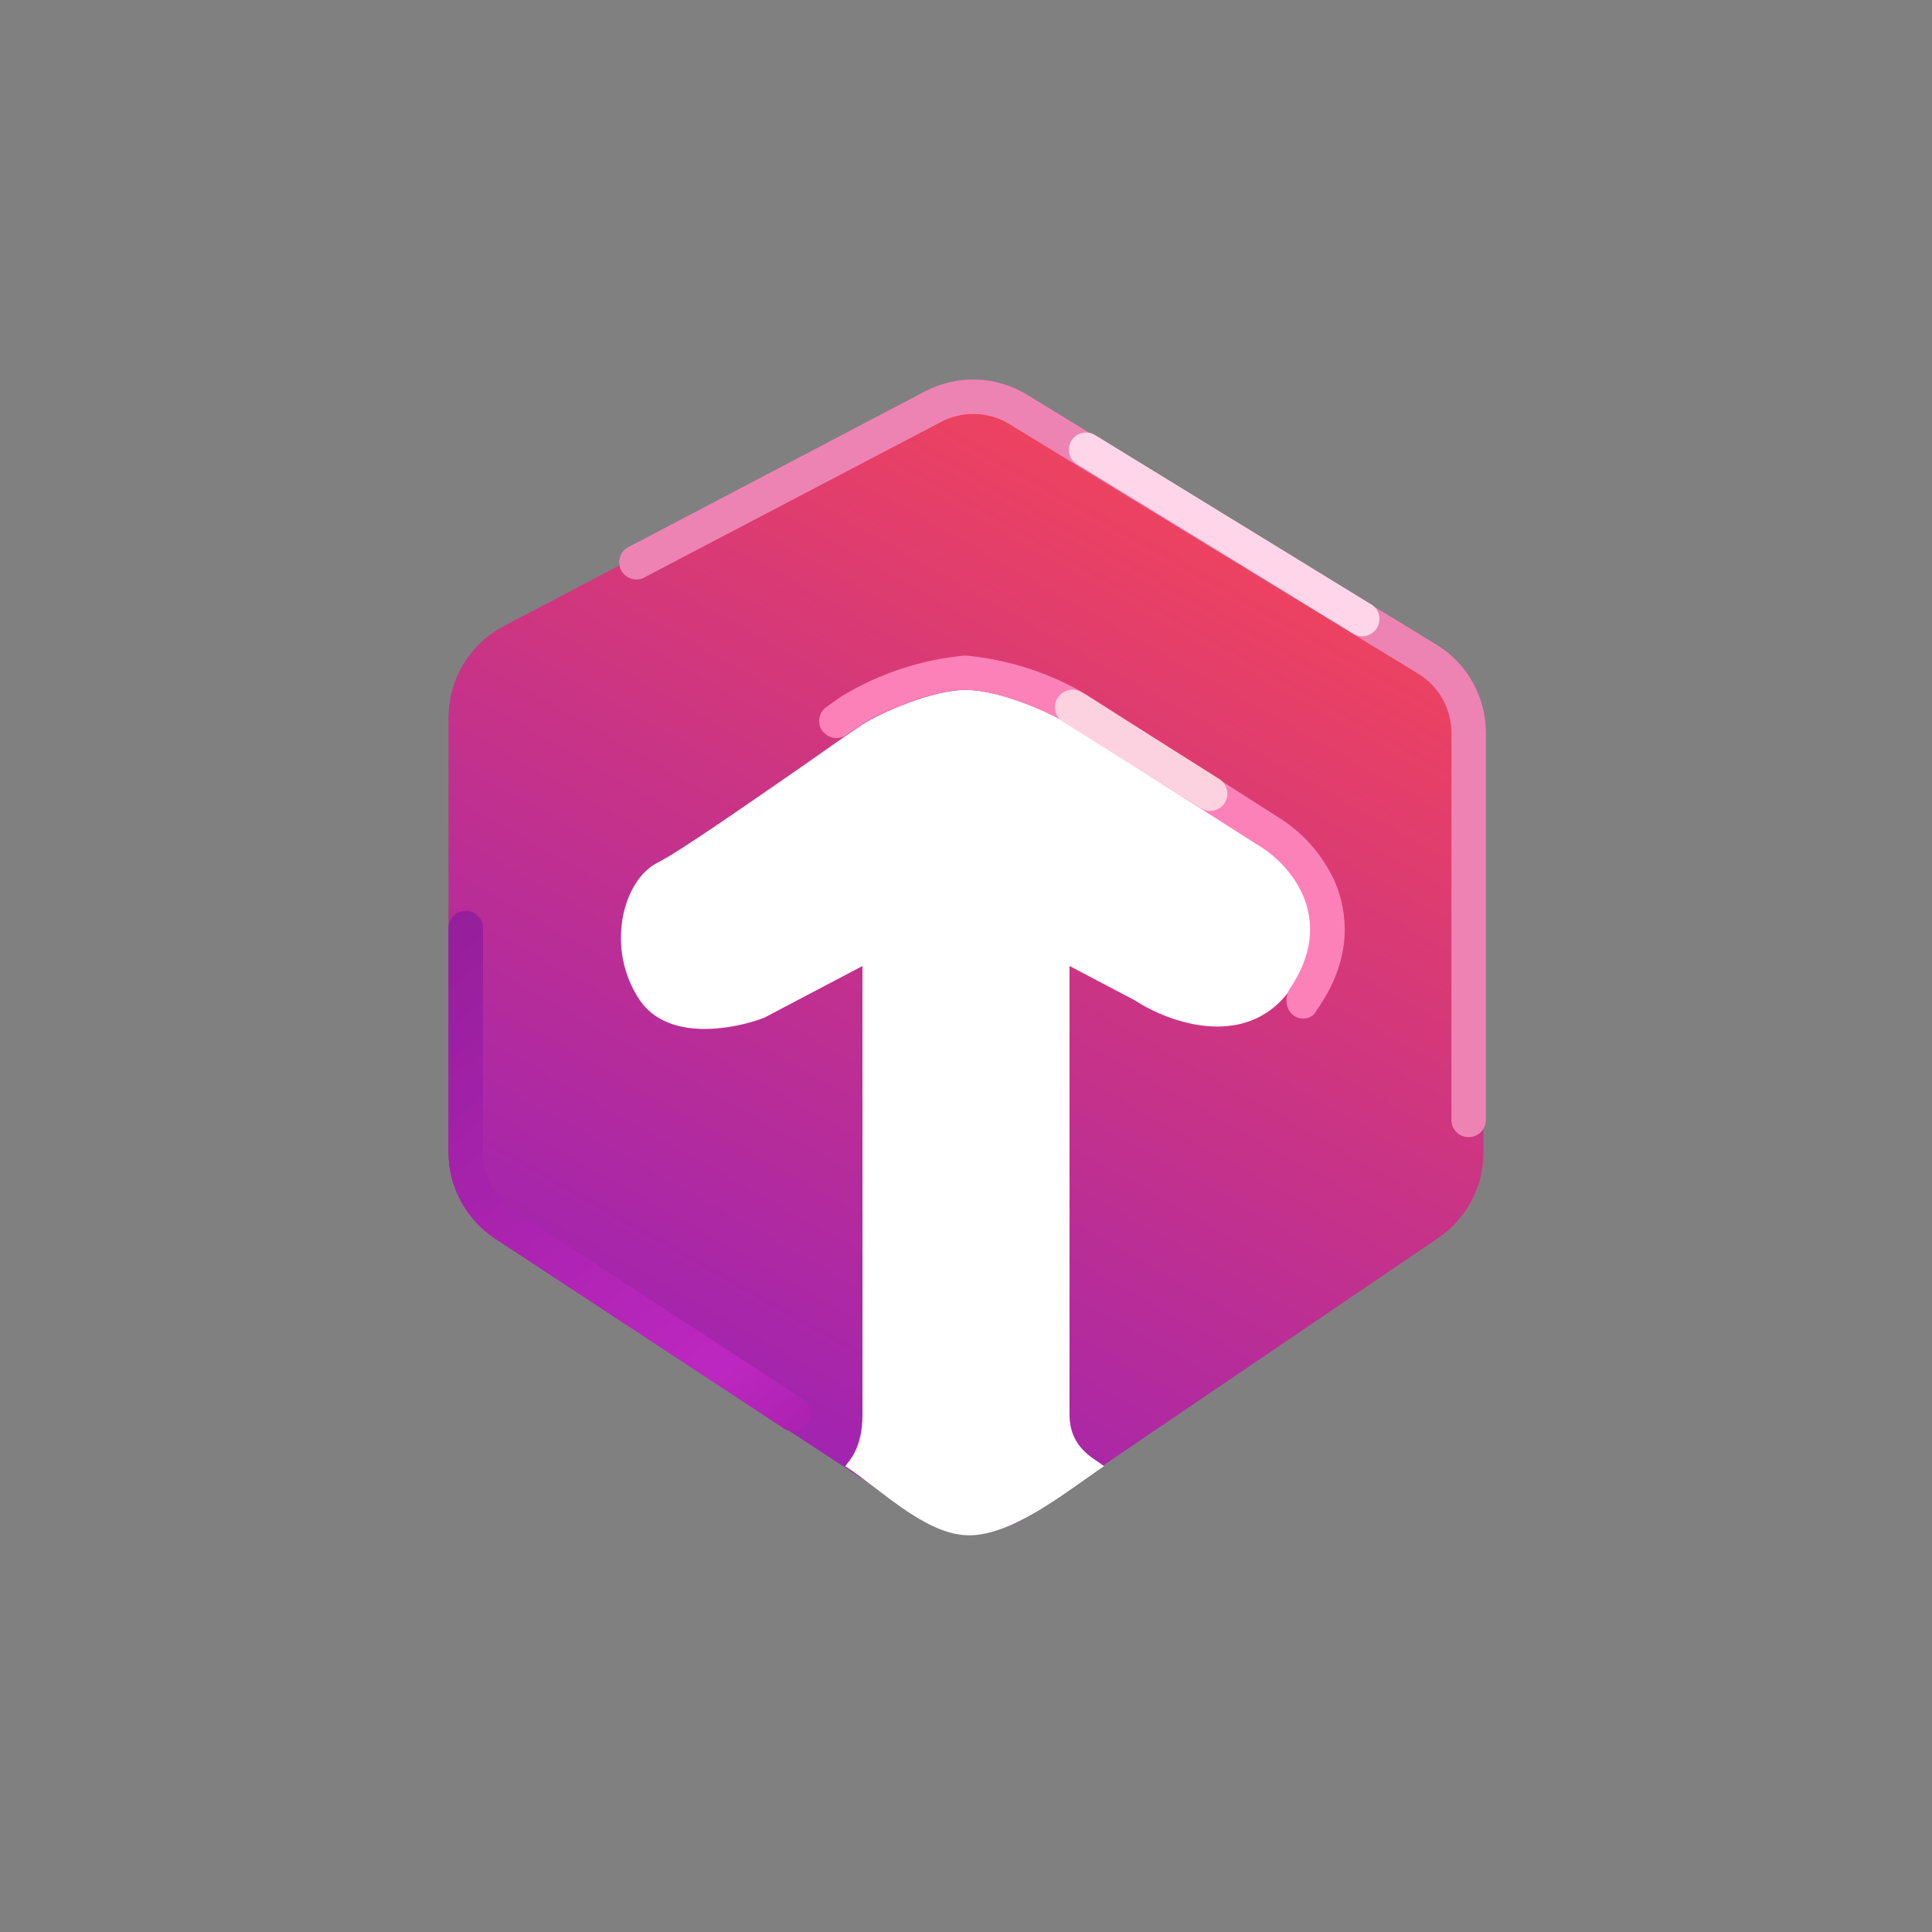 <svg width="24" height="24" viewBox="0 0 24 24" fill="none" xmlns="http://www.w3.org/2000/svg">
<rect x="0" y="0" width="24" height="24" fill="#808080" stroke="none"/>
<path d="M5.571 14.306V8.914C5.572 8.68 5.636 8.451 5.756 8.251C5.877 8.051 6.05 7.888 6.257 7.778L11.464 5.048C11.661 4.945 11.882 4.895 12.104 4.902C12.326 4.91 12.543 4.975 12.733 5.091L17.811 8.19C18 8.305 18.156 8.467 18.264 8.66C18.372 8.853 18.429 9.07 18.428 9.291V14.319C18.428 14.528 18.376 14.735 18.278 14.92C18.179 15.105 18.037 15.264 17.863 15.381L12.818 18.806C12.608 18.948 12.36 19.025 12.106 19.026C11.852 19.028 11.603 18.954 11.391 18.814L6.154 15.386C5.975 15.268 5.827 15.108 5.726 14.92C5.624 14.731 5.571 14.52 5.571 14.306Z" fill="url(#paint0_linear_157_2322)"/>
<path d="M13.714 18.214C13.273 18.51 12.557 19.101 12 19.071C11.473 19.046 10.928 18.488 10.5 18.214C10.543 18.15 10.714 18 10.714 17.571V12L9.493 12.643C9.124 12.784 8.306 12.943 7.95 12.428C7.513 11.786 7.736 10.928 8.173 10.714C8.43 10.586 9.274 9.998 9.998 9.497C10.268 9.308 10.513 9.133 10.714 9C10.933 8.858 11.571 8.571 12 8.571C12.428 8.571 13.067 8.858 13.286 9L15.643 10.5C16.007 10.714 16.607 11.357 16.08 12.214C15.553 13.071 14.537 12.716 14.1 12.428L13.286 12V17.571C13.286 18 13.607 18.12 13.714 18.214Z" fill="white"/>
<path d="M6 14.314V11.528C6 11.472 5.977 11.417 5.937 11.377C5.897 11.337 5.842 11.314 5.786 11.314C5.729 11.314 5.674 11.337 5.634 11.377C5.594 11.417 5.571 11.472 5.571 11.528V14.314C5.571 14.528 5.625 14.738 5.727 14.926C5.828 15.114 5.975 15.273 6.154 15.39L9.741 17.747C9.79 17.778 9.848 17.788 9.904 17.776C9.96 17.763 10.008 17.729 10.039 17.681C10.07 17.632 10.08 17.574 10.068 17.518C10.055 17.462 10.021 17.413 9.973 17.383L6.386 15.034C6.266 14.956 6.169 14.849 6.101 14.723C6.034 14.597 5.999 14.457 6 14.314Z" fill="url(#paint1_linear_157_2322)"/>
<path d="M18.244 14.126C18.301 14.126 18.355 14.103 18.396 14.063C18.436 14.023 18.458 13.968 18.458 13.911V9.103C18.458 8.882 18.401 8.666 18.293 8.473C18.185 8.281 18.03 8.12 17.841 8.006L12.758 4.903C12.569 4.787 12.354 4.723 12.132 4.715C11.91 4.708 11.691 4.757 11.494 4.86L7.83 6.784C7.802 6.795 7.776 6.812 7.754 6.833C7.733 6.854 7.716 6.88 7.706 6.908C7.695 6.937 7.69 6.967 7.692 6.997C7.694 7.027 7.702 7.057 7.716 7.084C7.73 7.111 7.75 7.134 7.773 7.153C7.797 7.172 7.825 7.185 7.854 7.192C7.883 7.2 7.914 7.201 7.944 7.195C7.974 7.19 8.002 7.178 8.027 7.161L11.691 5.241C11.822 5.172 11.969 5.138 12.117 5.143C12.265 5.147 12.409 5.19 12.536 5.267L17.618 8.37C17.744 8.446 17.847 8.553 17.919 8.681C17.991 8.808 18.029 8.952 18.03 9.098V13.911C18.03 14.031 18.124 14.126 18.244 14.126Z" fill="#ED83B3"/>
<path d="M13.307 5.477C13.322 5.453 13.341 5.432 13.364 5.415C13.386 5.398 13.412 5.386 13.44 5.379C13.467 5.372 13.496 5.371 13.524 5.375C13.552 5.38 13.579 5.389 13.603 5.404L17.048 7.517C17.092 7.549 17.122 7.596 17.132 7.648C17.142 7.701 17.132 7.756 17.104 7.802C17.076 7.847 17.032 7.881 16.98 7.896C16.929 7.911 16.874 7.905 16.826 7.881L13.38 5.768C13.332 5.739 13.297 5.692 13.284 5.638C13.27 5.583 13.278 5.525 13.307 5.477Z" fill="#FFD6E9"/>
<path d="M10.234 9.098C10.27 9.137 10.318 9.162 10.37 9.167C10.422 9.173 10.474 9.159 10.517 9.128L10.706 9C10.92 8.858 11.563 8.571 11.991 8.571C12.42 8.571 13.054 8.858 13.277 9L15.63 10.5C15.994 10.714 16.594 11.357 16.067 12.214L16.028 12.274C15.951 12.39 15.968 12.561 16.093 12.63C16.178 12.673 16.277 12.656 16.333 12.587L16.431 12.437C16.774 11.889 16.761 11.366 16.577 10.941C16.422 10.606 16.17 10.325 15.853 10.136L13.508 8.636C13.046 8.36 12.527 8.192 11.991 8.143C11.453 8.192 10.933 8.362 10.47 8.64L10.461 8.644L10.273 8.777C10.247 8.794 10.225 8.816 10.209 8.842C10.192 8.868 10.182 8.897 10.178 8.928C10.174 8.958 10.176 8.989 10.185 9.019C10.194 9.048 10.209 9.075 10.23 9.098H10.234Z" fill="#FC81B8"/>
<path d="M13.14 8.67C13.155 8.645 13.174 8.624 13.198 8.607C13.221 8.59 13.247 8.579 13.275 8.572C13.303 8.566 13.332 8.565 13.361 8.57C13.389 8.575 13.416 8.586 13.44 8.601L15.146 9.677C15.169 9.692 15.19 9.711 15.207 9.734C15.223 9.757 15.235 9.783 15.241 9.811C15.248 9.838 15.248 9.867 15.244 9.894C15.239 9.922 15.229 9.949 15.214 9.973C15.199 9.997 15.18 10.017 15.157 10.034C15.134 10.05 15.108 10.062 15.081 10.068C15.053 10.075 15.025 10.076 14.997 10.071C14.969 10.066 14.942 10.056 14.918 10.041L13.204 8.966C13.18 8.95 13.159 8.93 13.143 8.907C13.126 8.884 13.115 8.857 13.109 8.829C13.103 8.801 13.102 8.772 13.108 8.744C13.113 8.716 13.124 8.689 13.14 8.666V8.67Z" fill="#FDD2E0"/>
<defs>
<linearGradient id="paint0_linear_157_2322" x1="15.181" y1="5.831" x2="8.655" y2="17.389" gradientUnits="userSpaceOnUse">
<stop stop-color="#F2445B"/>
<stop offset="1" stop-color="#A023B1"/>
</linearGradient>
<linearGradient id="paint1_linear_157_2322" x1="4.344" y1="6.846" x2="14.916" y2="20.524" gradientUnits="userSpaceOnUse">
<stop stop-color="#7A1981"/>
<stop offset="0.63" stop-color="#BD27C1"/>
<stop offset="1" stop-color="#600A67"/>
</linearGradient>
</defs>
</svg>
